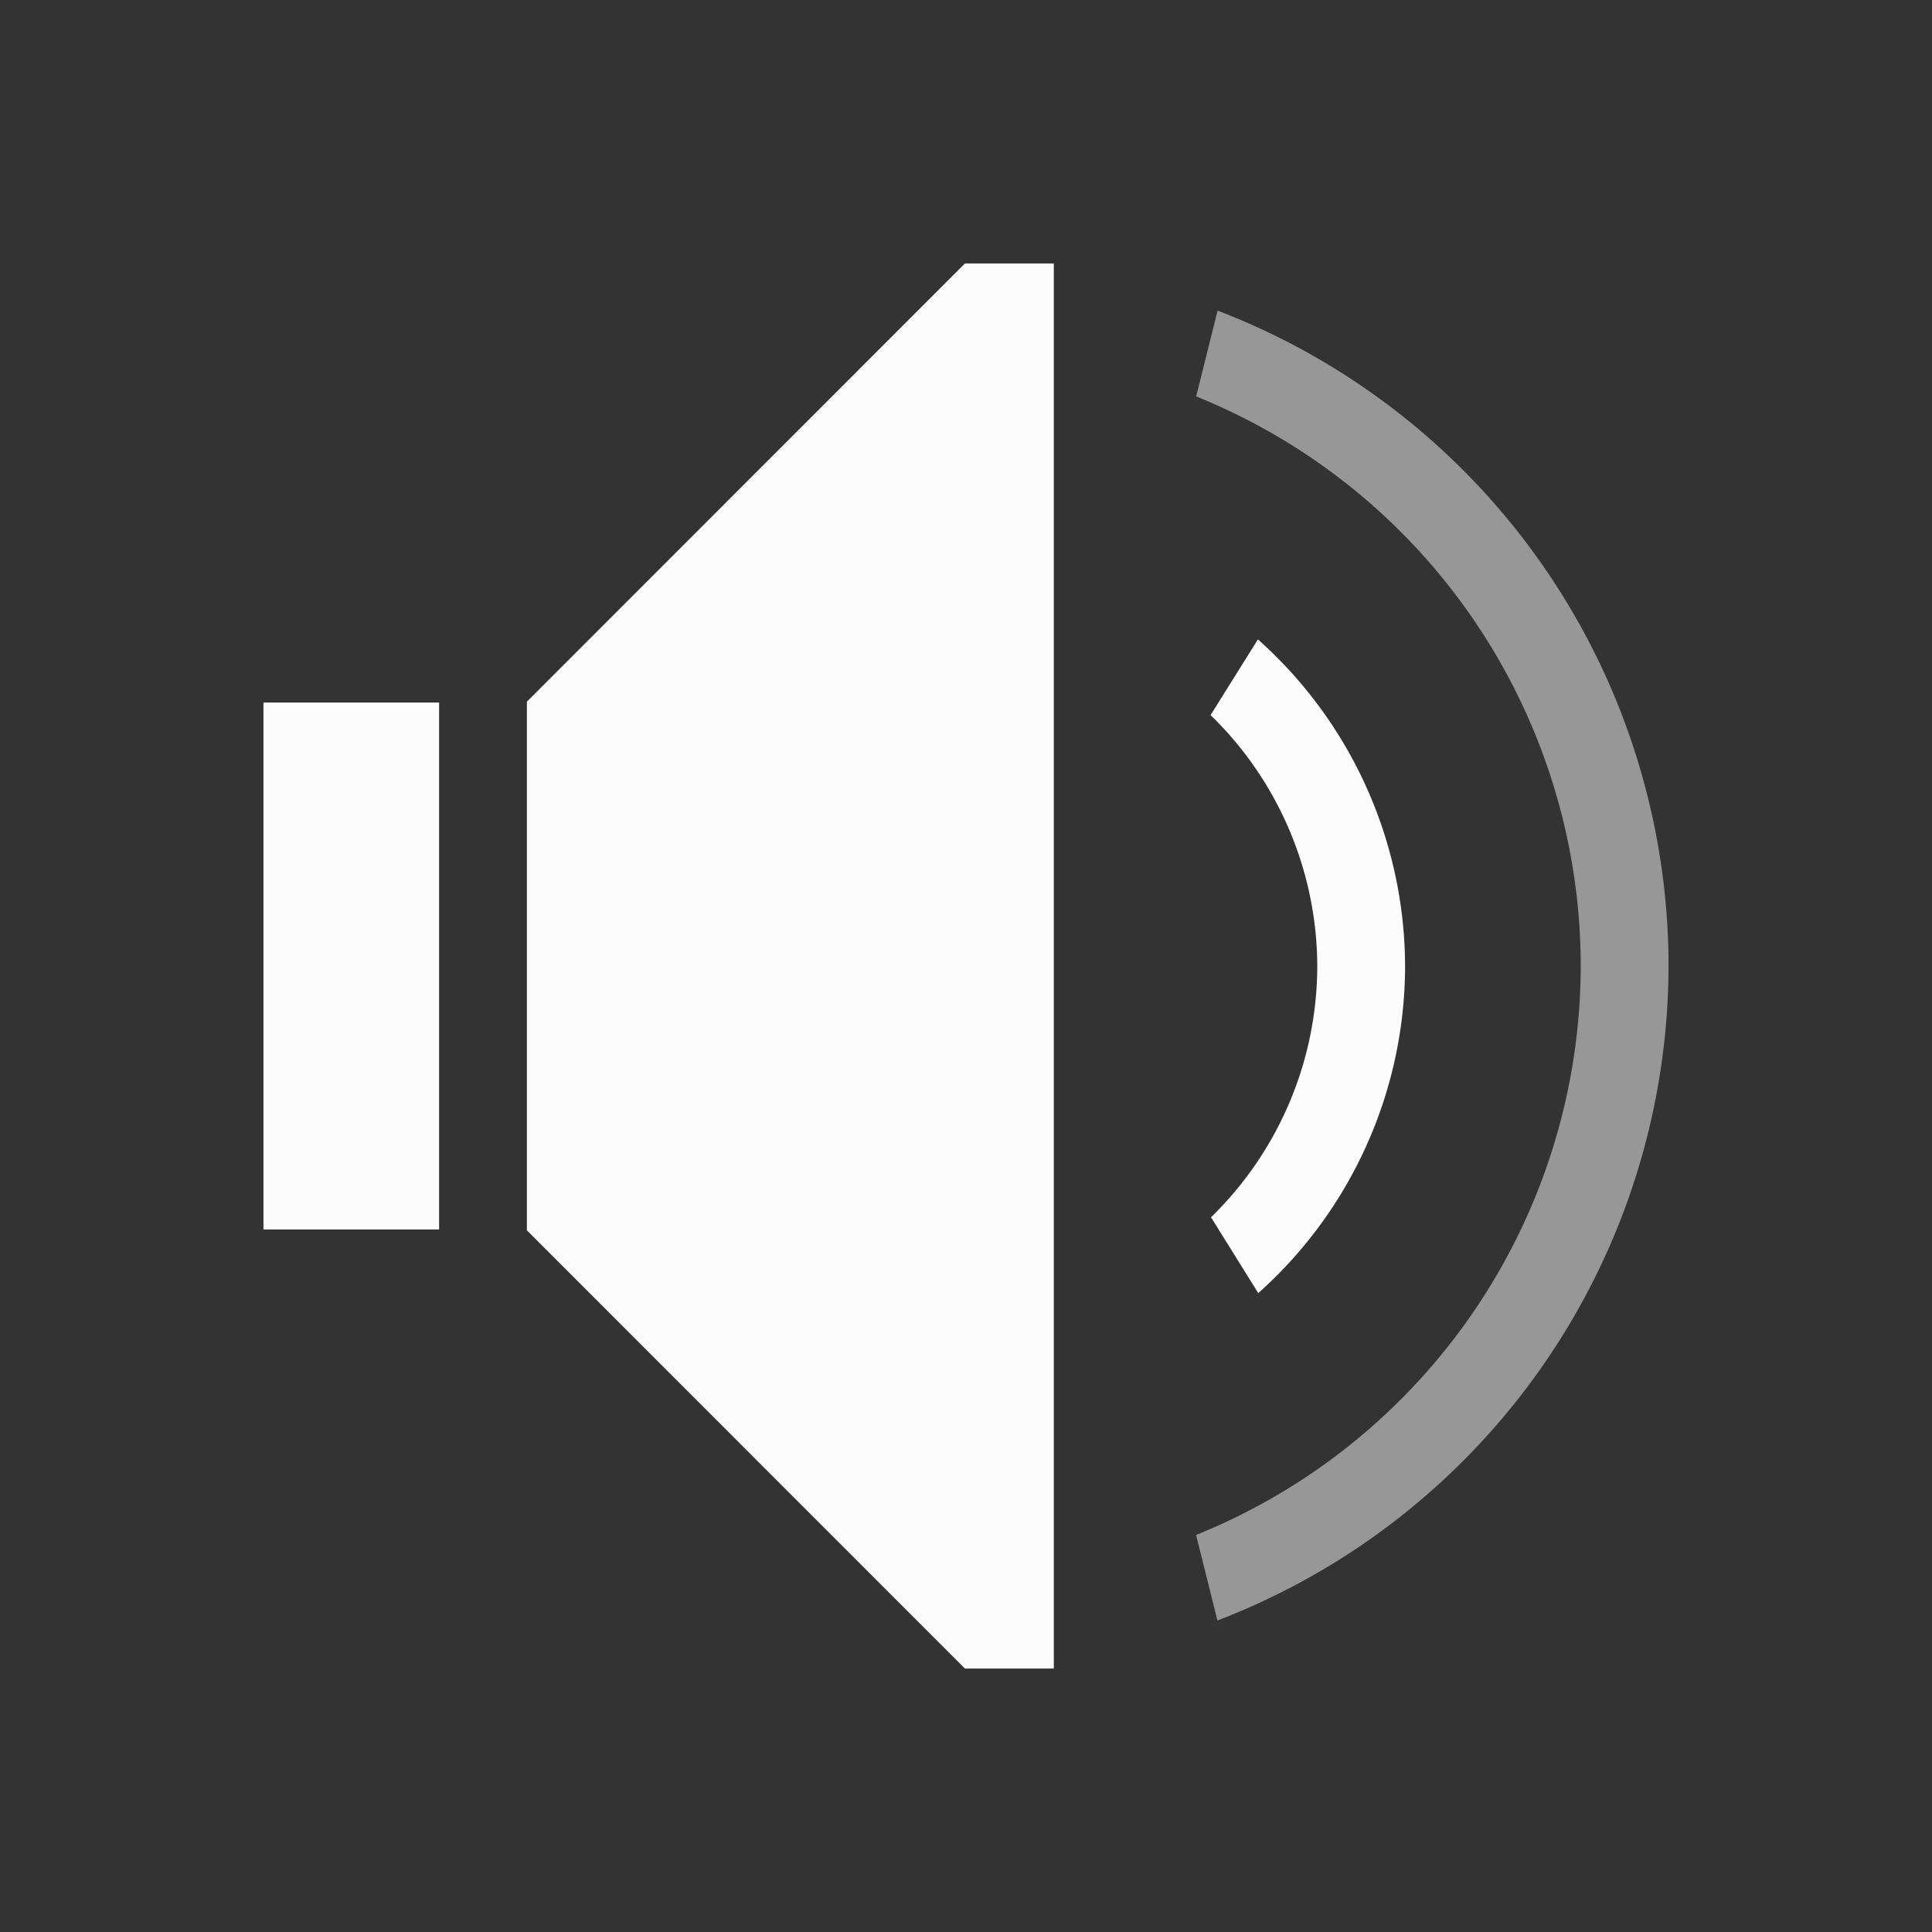 <?xml version='1.0' encoding='ASCII'?>
<svg xmlns="http://www.w3.org/2000/svg" viewBox="0 0 22 22">
<rect x="0" y="0" width="22" height="22" fill="#333333" stroke="none"/>
<defs><style id="current-color-scheme" type="text/css">.ColorScheme-Text{color:#fcfcfc; fill:currentColor;}</style></defs><path d="M10.988 3 6 7.99v6.02L10.988 19H12V3zm3.336 4.281-.539.862A4 4 0 0 1 15 11a4 4 0 0 1-1.21 2.861l.538.864A5 5 0 0 0 16 11a5 5 0 0 0-1.676-3.719M3 8v6h2V8z" class="ColorScheme-Text" style="fill-opacity:1;stroke:none;fill:currentColor" fill="currentColor"/>
<path d="m13.865 3.537-.244.977A7 7 0 0 1 18 11a7 7 0 0 1-4.38 6.479l.243.974A8 8 0 0 0 19 11a8 8 0 0 0-5.135-7.463" class="ColorScheme-Text" style="fill-opacity:.5;stroke:none;fill:currentColor" fill="currentColor"/>
</svg>
